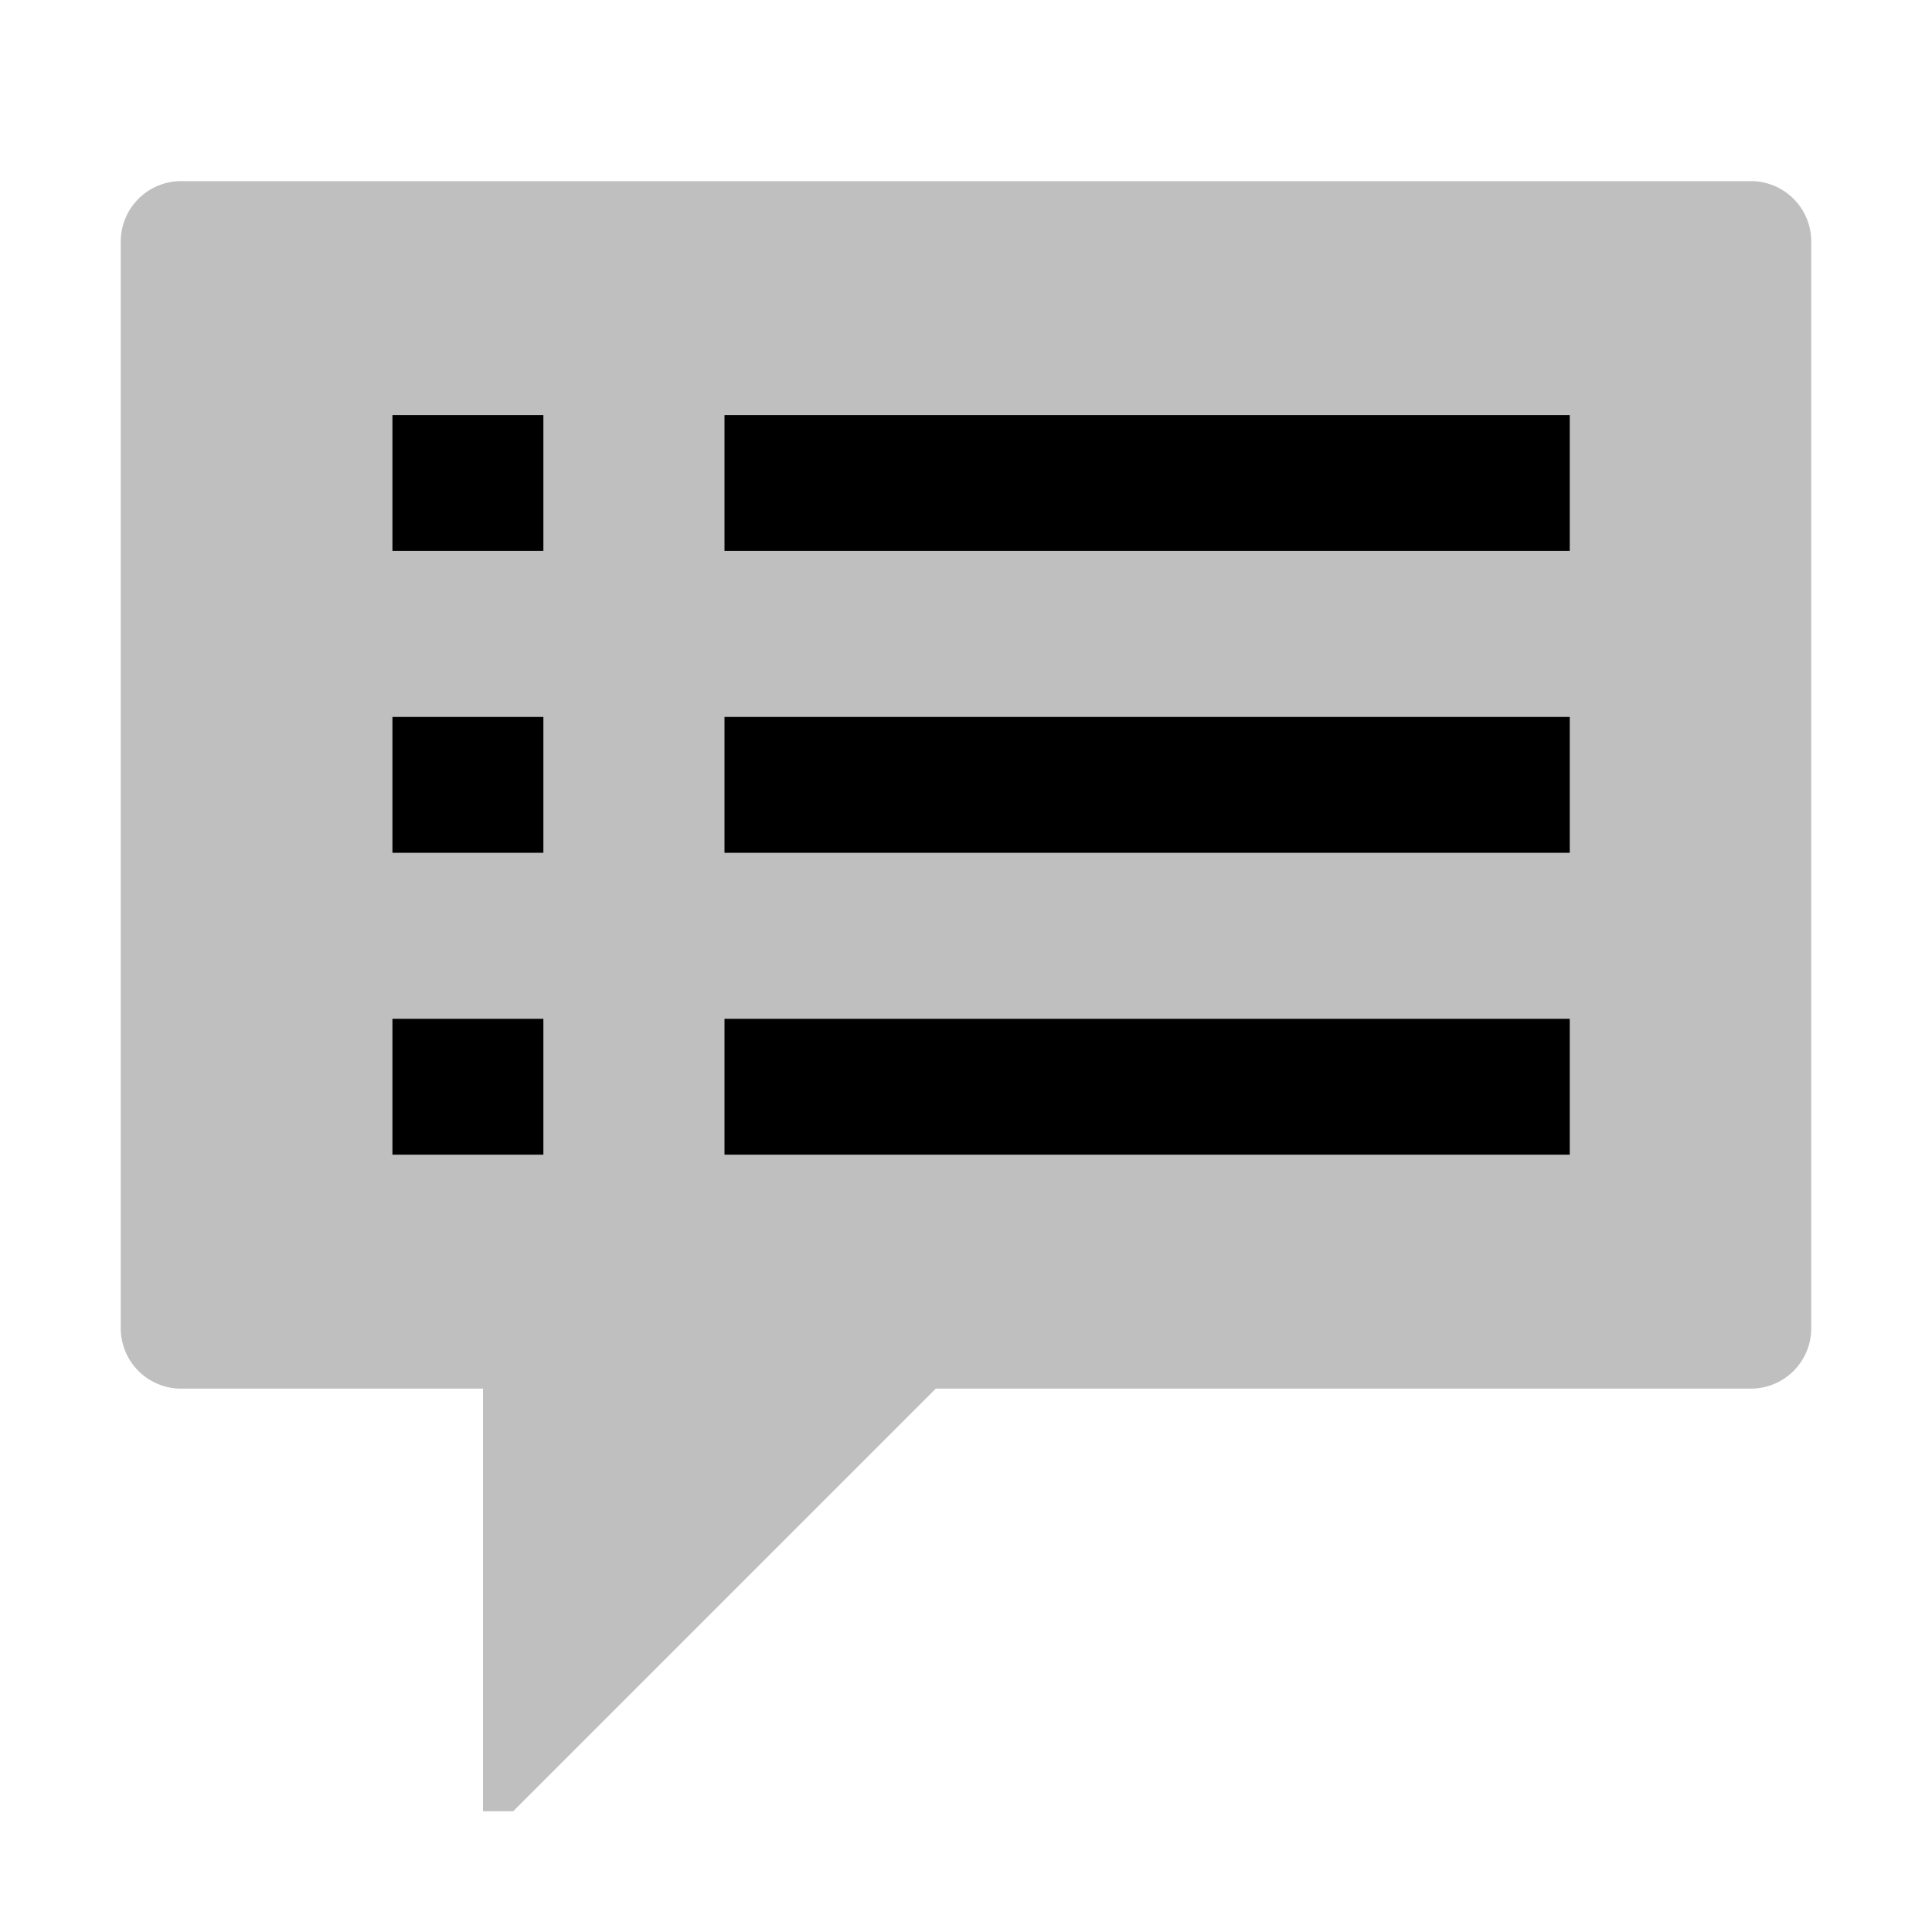 <svg xmlns="http://www.w3.org/2000/svg" id="export" viewBox="0 0 512 512">
  <defs>
    <style>
      .cls-2{fill:currentColor}
    </style>
  </defs>
  <path fill="currentColor" d="M464,48H48A16,16,0,0,0,32,64V352a16,16,0,0,0,16,16h80V480h8L248,368H464a16,16,0,0,0,16-16V64A16,16,0,0,0,464,48Z" opacity=".25"/>
  <rect width="224" height="36" x="192" y="110" class="cls-2"/>
  <rect width="224" height="36" x="192" y="190" class="cls-2"/>
  <rect width="224" height="36" x="192" y="270" class="cls-2"/>
  <rect width="40" height="36" x="104" y="110" class="cls-2"/>
  <rect width="40" height="36" x="104" y="190" class="cls-2"/>
  <rect width="40" height="36" x="104" y="270" class="cls-2"/>
</svg>
